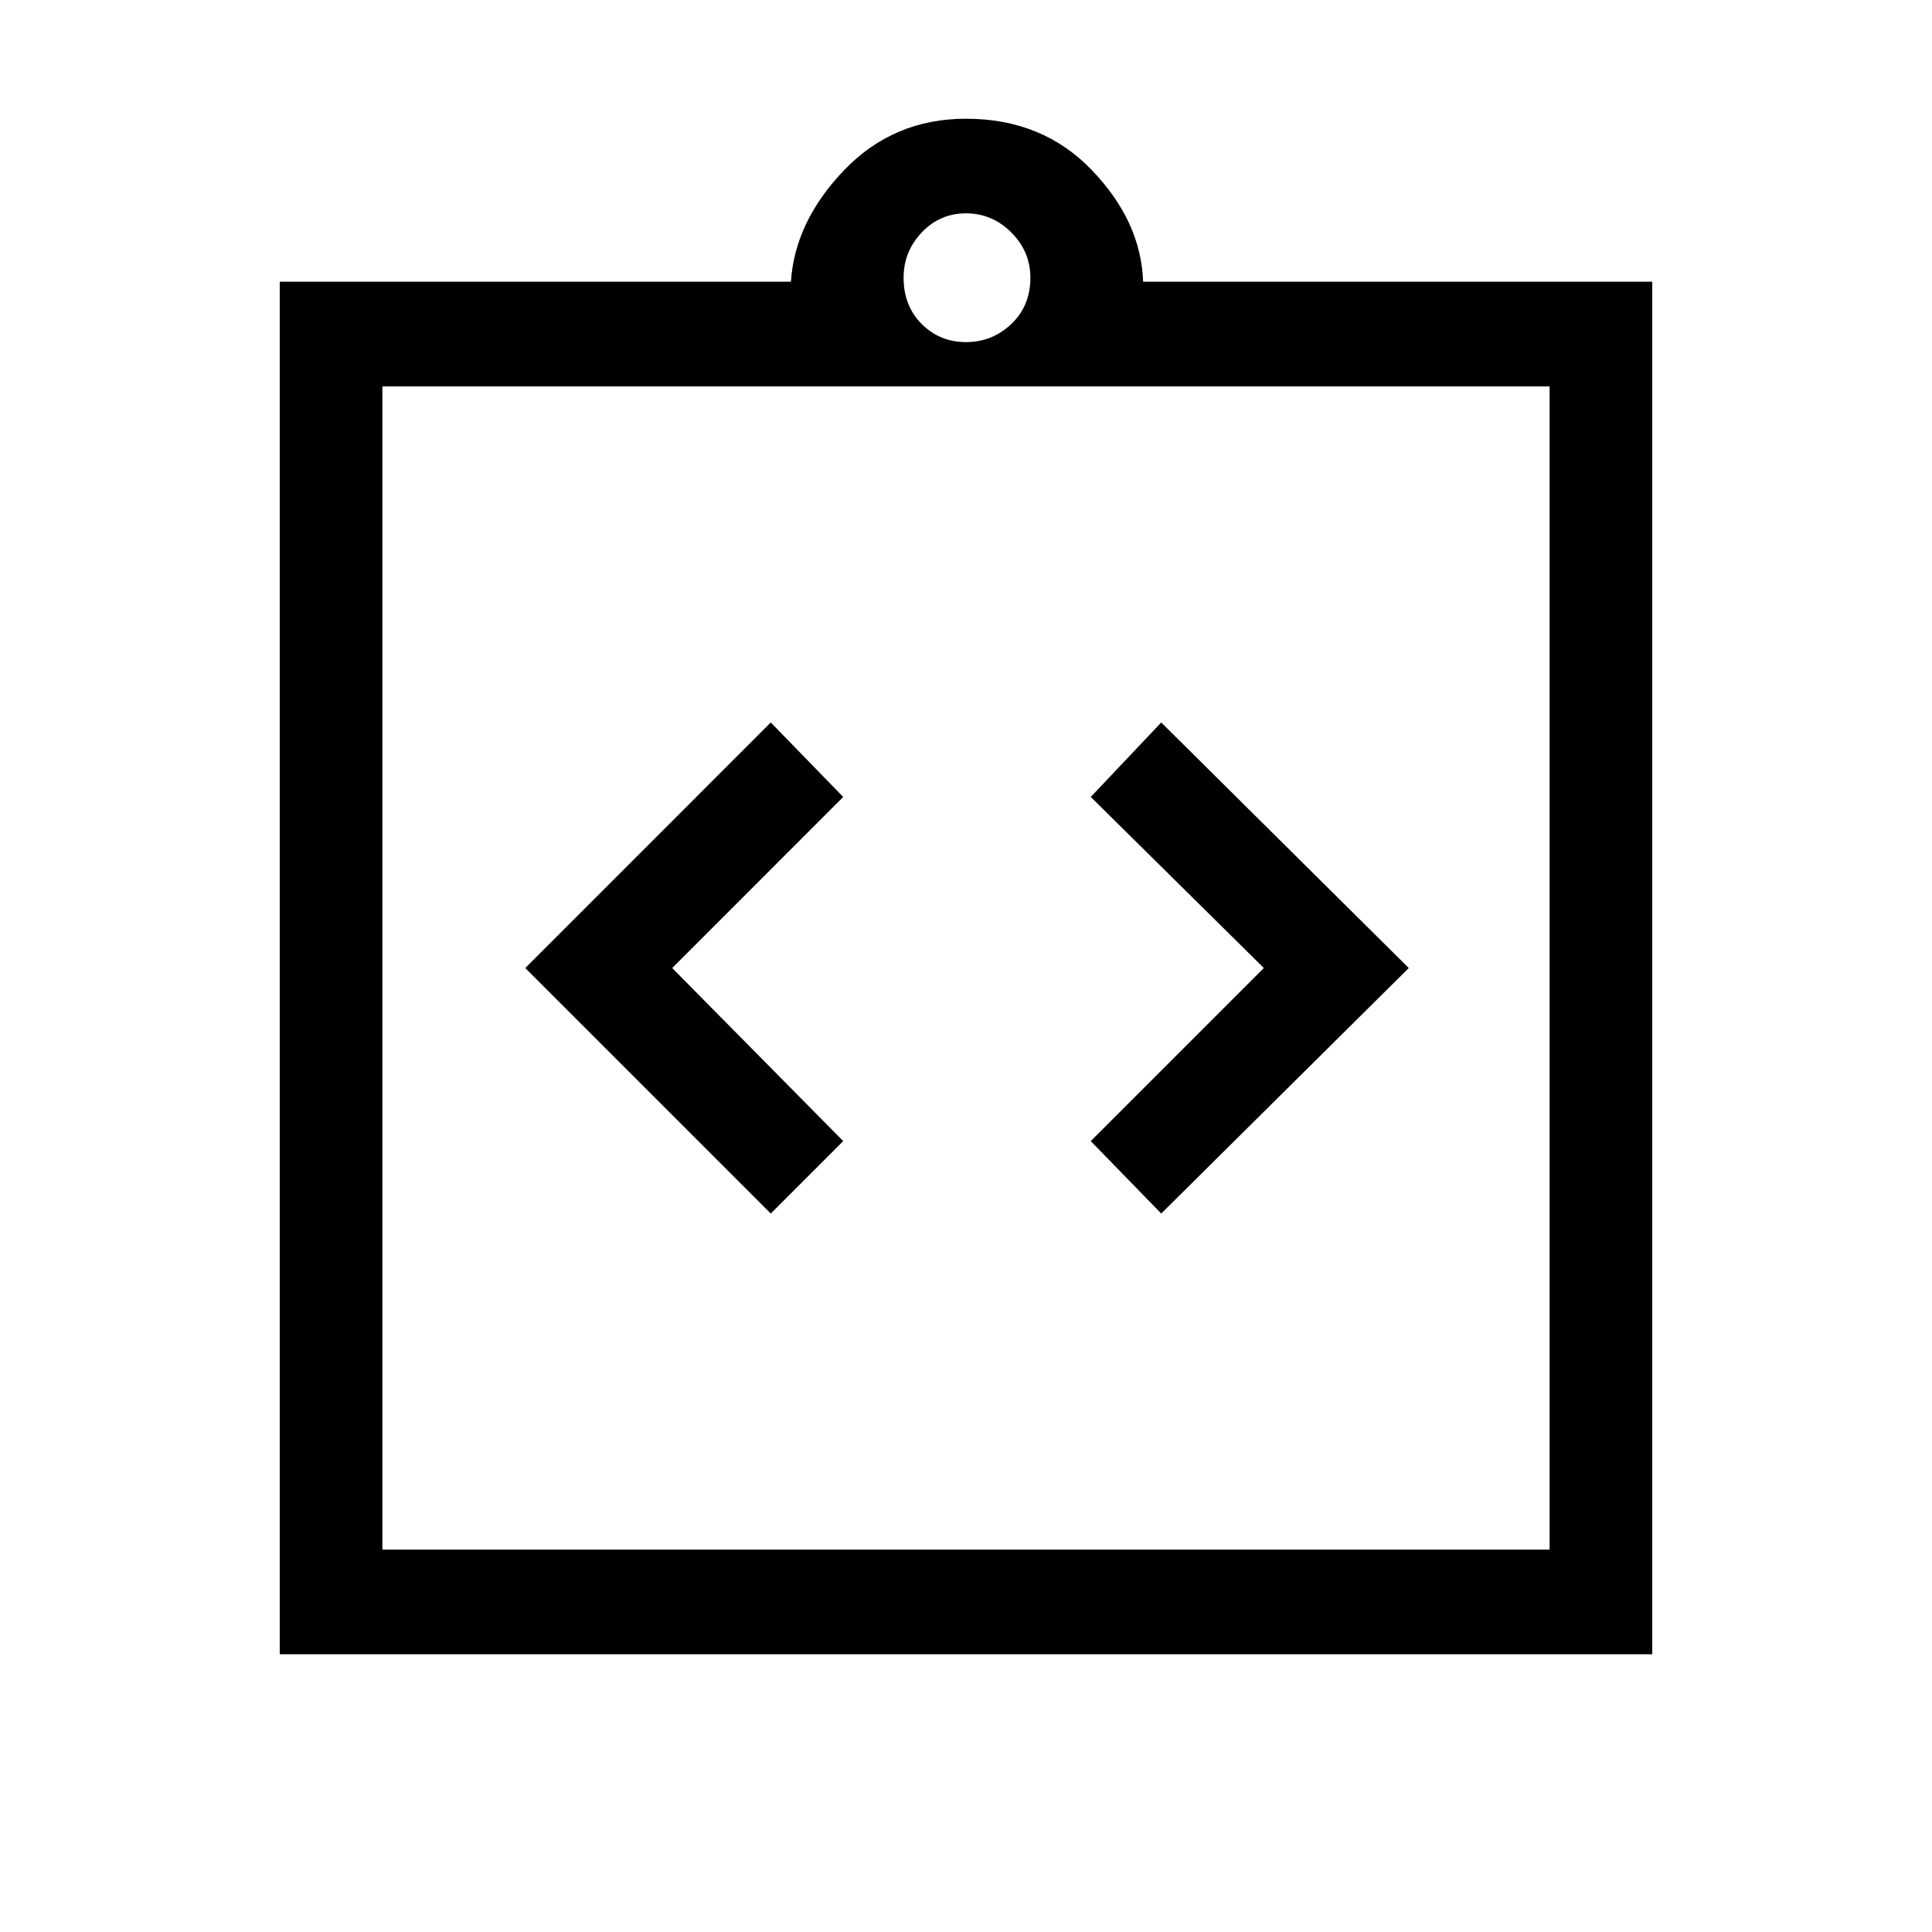 <svg xmlns="http://www.w3.org/2000/svg" height="40" width="40"><path d="M15.958 25.125 17.458 23.625 13.917 20.042 17.458 16.5 15.958 14.958 10.875 20.042ZM24.042 25.125 29.167 20.042 24.042 14.958 22.583 16.5 26.167 20.042 22.583 23.625ZM5.792 34.25V5.833H16.375Q16.458 4.583 17.479 3.521Q18.5 2.458 20 2.458Q21.583 2.458 22.604 3.521Q23.625 4.583 23.667 5.833H34.208V34.25ZM20 7.083Q20.542 7.083 20.938 6.708Q21.333 6.333 21.333 5.75Q21.333 5.208 20.938 4.813Q20.542 4.417 20 4.417Q19.458 4.417 19.083 4.813Q18.708 5.208 18.708 5.75Q18.708 6.333 19.083 6.708Q19.458 7.083 20 7.083ZM32.083 32.083V8H7.917V32.083ZM7.917 7.958V32Z"/></svg>